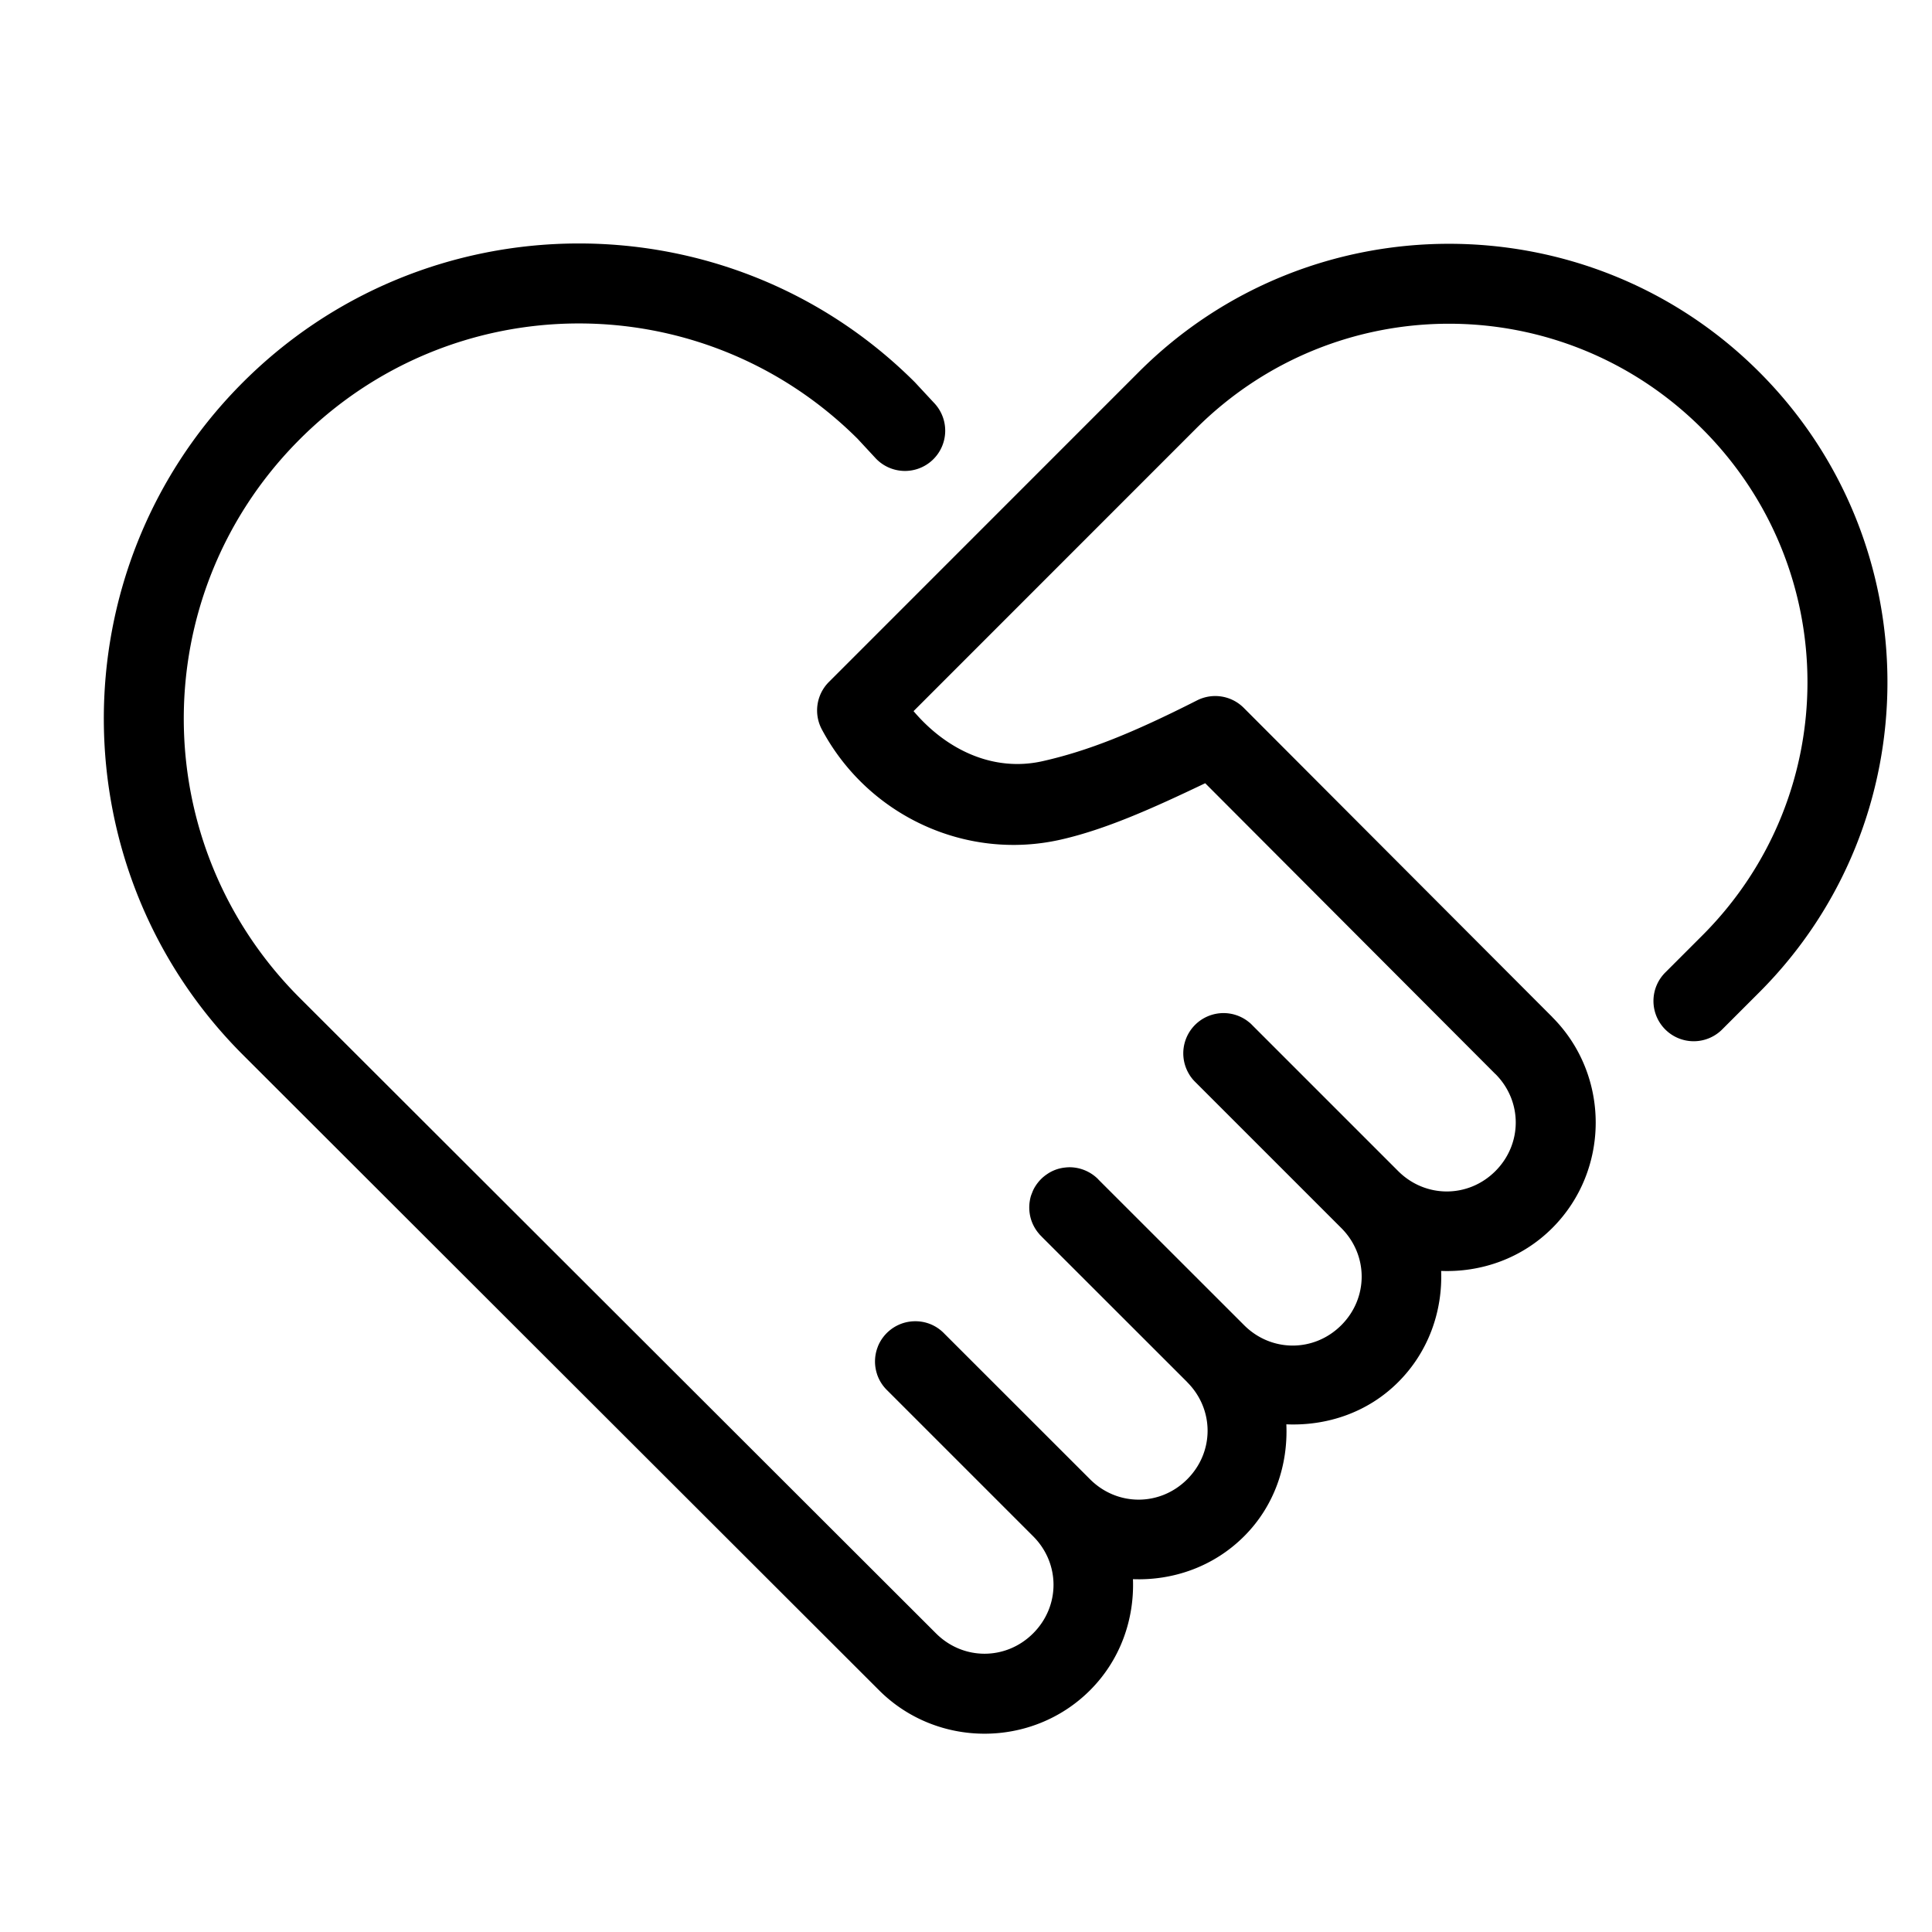 <svg xmlns="http://www.w3.org/2000/svg"  viewBox="0 0 48 48" width="480px" height="480px"><path d="M 14.316 6.049 C 11.279 6.066 8.249 7.244 5.957 9.578 C 1.423 14.197 1.458 21.635 6.037 26.209 L 21.84 41.994 C 23.279 43.433 25.643 43.433 27.082 41.994 C 27.837 41.239 28.185 40.231 28.148 39.234 C 29.146 39.272 30.155 38.923 30.91 38.168 C 31.671 37.407 32.003 36.391 31.959 35.387 C 32.963 35.43 33.978 35.098 34.738 34.338 C 35.494 33.583 35.842 32.573 35.805 31.576 C 36.802 31.614 37.811 31.265 38.566 30.51 C 40.005 29.071 40.004 26.709 38.566 25.27 L 38.566 25.268 L 30.9 17.586 A 1 1 0 0 0 29.742 17.4 C 28.128 18.218 27.027 18.657 25.908 18.91 C 24.667 19.191 23.5 18.616 22.697 17.668 L 29.707 10.656 C 33.191 7.172 38.809 7.172 42.293 10.656 C 45.777 14.14 45.777 19.758 42.293 23.242 L 41.385 24.15 A 1 1 0 1 0 42.799 25.564 L 43.707 24.656 C 47.955 20.408 47.955 13.49 43.707 9.242 C 41.583 7.118 38.792 6.057 36 6.057 C 33.208 6.057 30.417 7.118 28.293 9.242 L 20.594 16.943 A 1 1 0 0 0 20.418 18.121 C 21.554 20.253 23.983 21.396 26.35 20.861 C 27.464 20.609 28.634 20.085 29.943 19.459 L 37.15 26.682 A 1 1 0 0 0 37.152 26.682 C 37.827 27.356 37.827 28.421 37.152 29.096 C 36.478 29.77 35.413 29.77 34.738 29.096 L 31.117 25.475 A 1 1 0 0 0 31.045 25.406 A 1 1 0 0 0 31.043 25.406 A 1 1 0 0 0 30.965 25.346 A 1 1 0 0 0 29.537 26.678 A 1 1 0 0 0 29.584 26.752 A 1 1 0 0 0 29.592 26.762 A 1 1 0 0 0 29.646 26.83 A 1 1 0 0 0 29.654 26.838 A 1 1 0 0 0 29.703 26.889 L 33.324 30.51 C 33.999 31.185 33.999 32.249 33.324 32.924 C 32.649 33.599 31.585 33.599 30.91 32.924 L 27.289 29.305 L 27.289 29.303 A 1 1 0 0 0 27.051 29.123 A 1 1 0 0 0 26.867 29.045 A 1 1 0 0 0 26.572 29 A 1 1 0 0 0 26.473 29.006 A 1 1 0 0 0 26.275 29.045 A 1 1 0 0 0 26.092 29.123 A 1 1 0 0 0 26.008 29.176 A 1 1 0 0 0 25.928 29.236 A 1 1 0 0 0 25.854 29.305 A 1 1 0 0 0 25.789 29.379 A 1 1 0 0 0 25.73 29.461 A 1 1 0 0 0 25.68 29.547 A 1 1 0 0 0 25.641 29.639 A 1 1 0 0 0 25.607 29.732 A 1 1 0 0 0 25.607 29.734 A 1 1 0 0 0 25.586 29.83 A 1 1 0 0 0 25.586 29.832 A 1 1 0 0 0 25.574 29.93 A 1 1 0 0 0 25.574 29.932 A 1 1 0 0 0 25.572 30.029 A 1 1 0 0 0 25.572 30.031 A 1 1 0 0 0 25.58 30.129 A 1 1 0 0 0 25.625 30.324 A 1 1 0 0 0 25.662 30.416 A 1 1 0 0 0 25.709 30.506 A 1 1 0 0 0 25.826 30.666 A 1 1 0 0 0 25.826 30.668 A 1 1 0 0 0 25.875 30.717 A 1 1 0 0 0 25.875 30.719 L 29.496 34.338 L 29.496 34.34 C 30.171 35.015 30.171 36.077 29.496 36.752 C 28.821 37.427 27.757 37.427 27.082 36.752 L 23.461 33.133 A 1 1 0 0 0 23.135 32.906 A 1 1 0 0 0 22.746 32.826 A 1 1 0 0 0 22.266 32.945 A 1 1 0 0 0 22.1 33.057 A 1 1 0 0 0 21.809 33.457 A 1 1 0 0 0 21.809 33.459 A 1 1 0 0 0 21.791 34.143 A 1 1 0 0 0 21.791 34.145 A 1 1 0 0 0 22.047 34.547 L 25.668 38.168 C 26.343 38.843 26.343 39.905 25.668 40.58 C 24.993 41.255 23.929 41.255 23.254 40.58 L 7.449 24.795 C 3.631 20.981 3.601 14.83 7.383 10.979 C 11.205 7.086 17.437 7.051 21.305 10.9 L 21.738 11.367 A 1 1 0 1 0 23.203 10.006 L 22.742 9.51 A 1 1 0 0 0 22.715 9.482 C 20.396 7.175 17.354 6.032 14.316 6.049 z"/></svg>